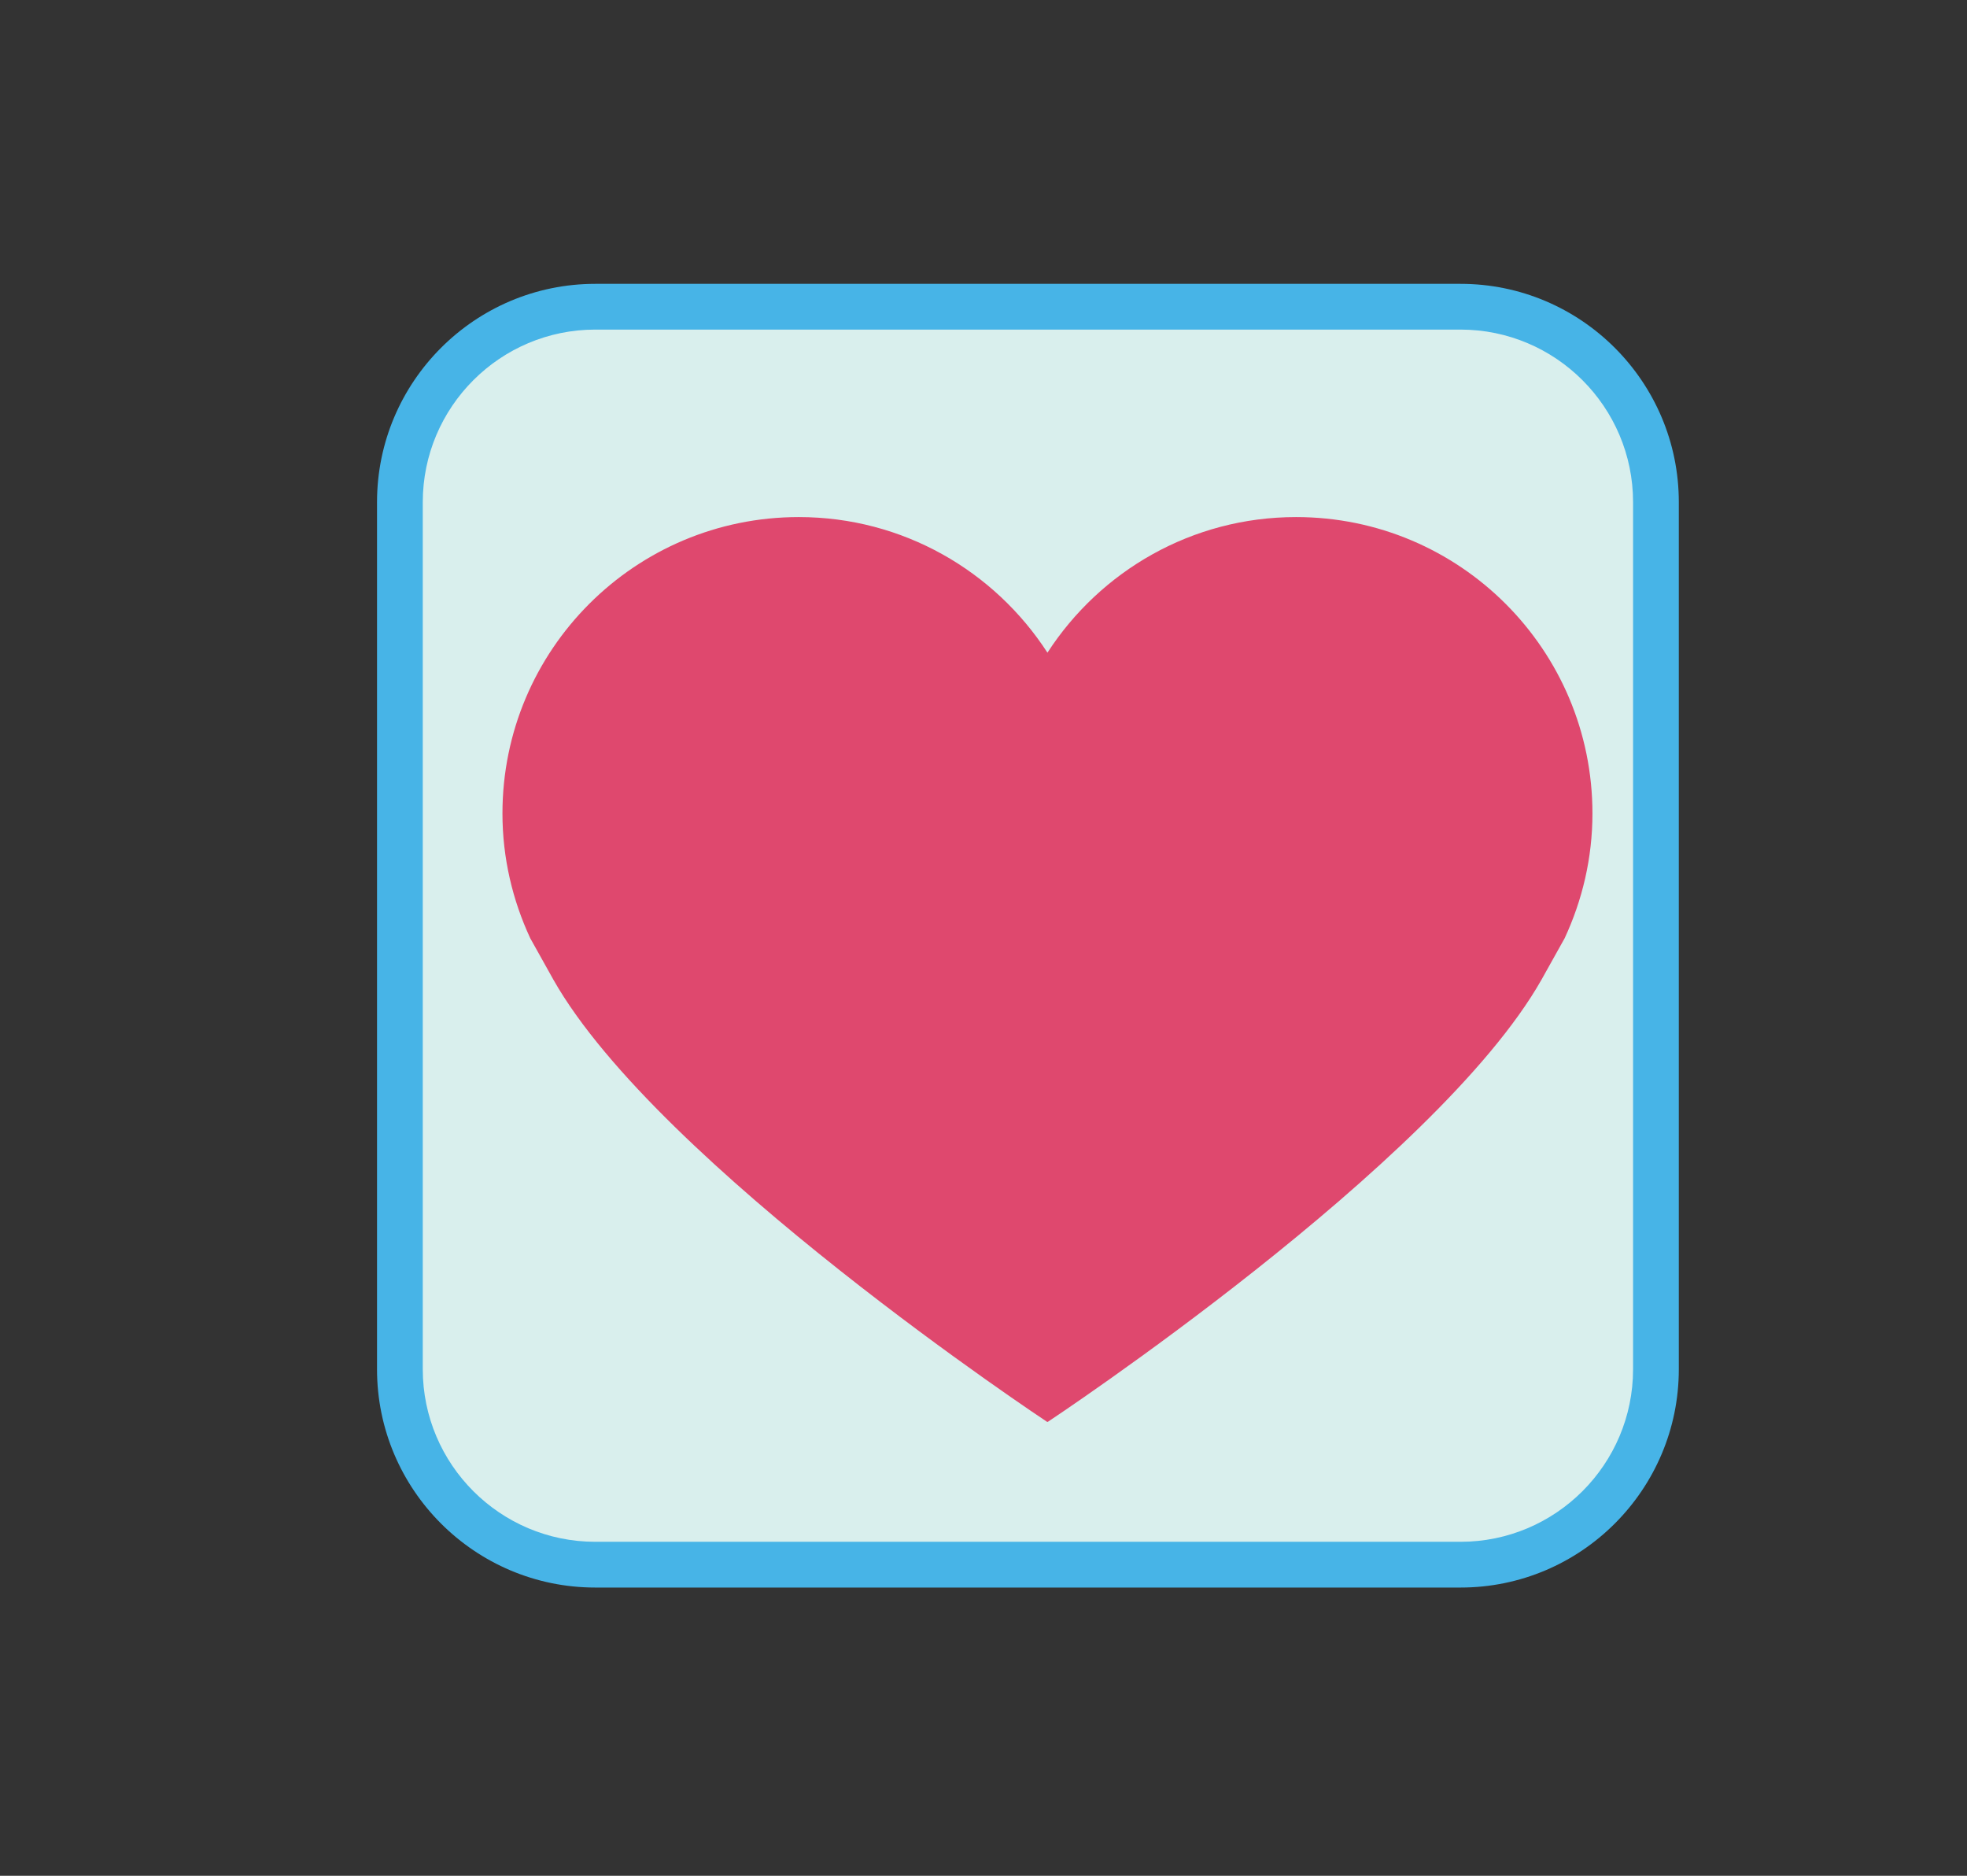 <?xml version="1.0" encoding="UTF-8"?><svg id="Layer_20" xmlns="http://www.w3.org/2000/svg" width="215" height="205" viewBox="0 0 215 205"><rect x="0" y="0" width="215" height="205" fill="#333333" stroke="none"/><defs><style>.cls-1{fill:#df486e;}.cls-2{fill:#d9efed;}.cls-3{fill:#47b4e7;}</style></defs><rect class="cls-2" x="43.7" y="33.52" width="137.3" height="137.48" rx="21.36" ry="21.36"/><path class="cls-3" d="m159.64,173.5h-94.57c-13.16,0-23.86-10.7-23.86-23.86V54.88c0-13.16,10.7-23.86,23.86-23.86h94.57c13.16,0,23.86,10.7,23.86,23.86v94.76c0,13.16-10.7,23.86-23.86,23.86ZM65.07,36.02c-10.4,0-18.86,8.46-18.86,18.86v94.76c0,10.4,8.46,18.86,18.86,18.86h94.57c10.4,0,18.86-8.46,18.86-18.86V54.88c0-10.4-8.46-18.86-18.86-18.86h-94.57Z"/><path class="cls-1" d="m114.53,155.39s42.51-28.11,53.96-48.32l2.53-4.53c1.93-4.15,3.04-8.76,3.04-13.64,0-17.89-14.5-32.39-32.39-32.39-11.41,0-21.41,5.91-27.18,14.82-5.77-8.91-15.78-14.82-27.18-14.82-17.89,0-32.39,14.5-32.39,32.39,0,4.88,1.11,9.49,3.04,13.64l2.53,4.53c11.45,20.21,53.96,48.32,53.96,48.32h.08Z"/></svg>